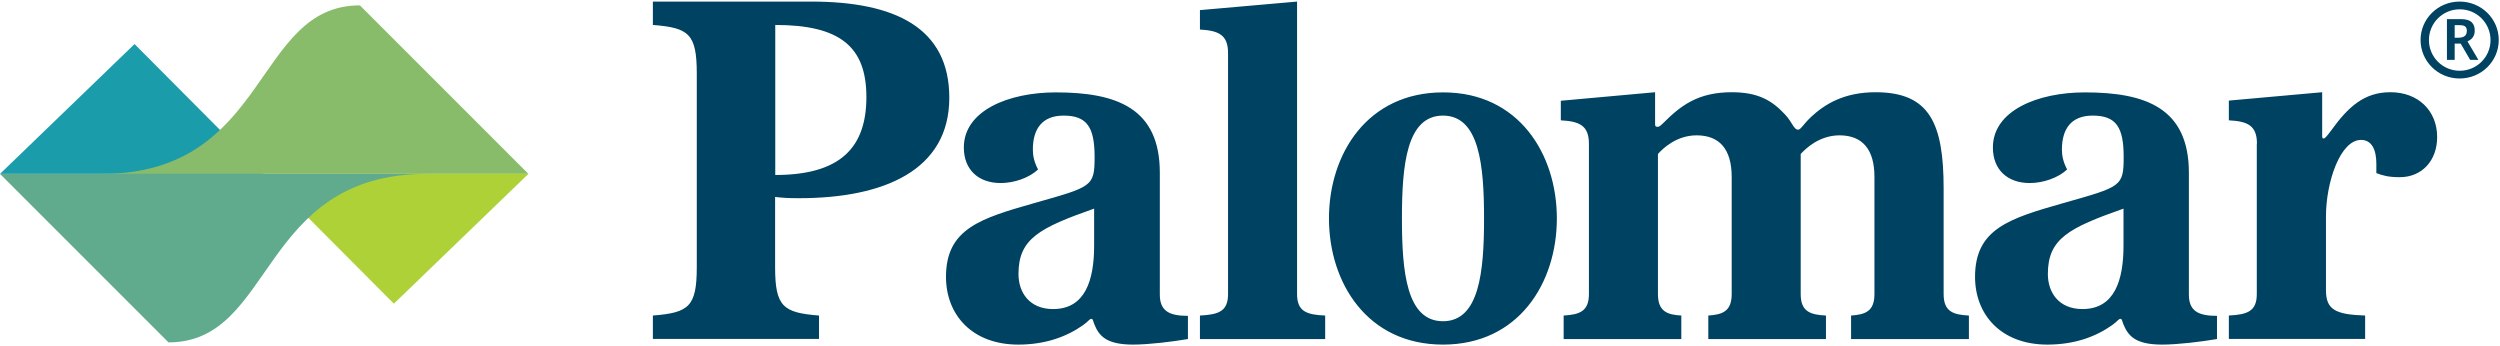 <?xml version="1.0" ?>
<svg xmlns="http://www.w3.org/2000/svg" viewBox="0 0 1583 219">
	<style>.a{fill:#1a9caa}.b{fill:#89bc6a}.c{fill:#afd138}.d{fill:#60ab8d}.e{fill:#004261}</style>
	<path class="a" d="m85.2 27.9l-85.2 82.2h167z"/>
	<path class="b" d="m227.9 3.4c-67.5 0-56.9 106.7-163.6 106.7h270.3z"/>
	<path class="c" d="m249.4 192.3l85.2-82.2h-167.1z"/>
	<path class="d" d="m106.7 216.8c67.5 0 56.9-106.7 163.6-106.7h-270.3z"/>
	<path fill-rule="evenodd" class="e" d="m413.4 214.6v-14.8c22.8-1.8 27.8-5.6 27.8-30.7v-122.5c0-25.2-5-29-27.8-30.8v-14.8h100.2c53.2 0 87.5 16.6 87.5 60.9 0 45.9-41.3 63.6-95.2 63.6-6.5 0-10.4-0.2-15.1-0.8v44.4c0 25.1 5.1 28.9 27.8 30.7v14.8zm77.5-103.8c41.4 0 57.7-17.5 57.7-49.4 0-32-16.9-45.6-57.7-45.6zm494.9 27.5c0 40.9-24.2 79.9-72.1 79.9-47.9 0-72.2-39.1-72.2-79.9 0-40.8 24.3-79.8 72.2-79.8 47.9-0.1 72.1 39 72.1 79.8zm-98.1 0c0 33.8 2.9 65.1 26 65.1 23 0 26-31.3 26-65.1 0-33.7-3-65.1-26-65.1-23.1 0-26 31.4-26 65.1zm284.4 76.4v-14.9c8.9-0.6 14.8-2.6 14.8-13.6v-74.2c0-17.5-7.7-26.3-22.1-26.3-12.7 0-21.3 8.2-24.6 11.8v88.7c0 11 5.9 13.1 16 13.6v14.9h-74.5v-14.9c8.9-0.6 14.8-2.6 14.8-13.6v-74.2c0-17.5-7.7-26.3-22.2-26.3-12.7 0-21.3 8.2-24.5 11.8v88.7c0 11 5.9 13.1 14.8 13.6v14.9h-74.5v-14.9c10-0.6 16-2.6 16-13.6v-95.2c0-11.5-6-14.2-17.8-14.8v-12.4l59.7-5.4v20.5c0 1.1 0.6 1.4 1.5 1.4 0.9 0 1.5-0.2 3.9-2.6 10.9-10.9 21.9-19.3 43.1-19.3 16.6 0 25.4 5.1 33.7 14 4.7 5 5.6 9.7 8.3 9.7 1.8 0 2.9-2.9 8.2-8 8.6-8 20.7-15.7 40.9-15.7 34.2 0 43.1 19.6 43.1 61v66.8c0 11 5.9 13.1 16 13.6v14.9zm-412.3 0v-14.9c11.8-0.6 17.8-2.6 17.8-13.6v-152.6c0-11.6-6-14.2-17.8-14.9v-12.3l61.5-5.4v185.2c0 11 6 13.1 17.8 13.6v14.9zm-7.7 0c-10.1 1.7-24.8 3.5-34.6 3.5-17.1 0-21.6-5.6-24.5-12.7-0.9-2.1-0.9-3.6-1.8-3.6-1.5 0-1.5 1.2-5.3 3.9-10.4 7.4-24 12.4-41.1 12.4-29.3 0-45.8-18.9-45.8-42.9 0-30.5 21.9-37 55.9-46.7 36.7-10.4 38.2-10.4 38.2-29.3 0-18.7-4.8-26.1-19.6-26.1-13.8 0-19.5 8.6-19.5 21.6 0 3.9 0.9 8 3.3 12.5-5.6 5.3-15.1 8.6-23.7 8.6-13.9 0-23.3-8.3-23.3-22.5 0-23.4 28.4-34.9 58.2-34.9 38.7 0 65.9 10 65.9 50.9v77.1c0 10.5 6 13.5 17.8 13.5v14.7zm-59.3-82.6q0.1 0 0.1 0zm-47.9 41.4c0 11.9 7.1 22.2 21.9 22.2 20.4 0 26-18.3 26-40.2v-23.4c-34.6 12.2-47.9 19-47.9 41.4zm758.8 41.2c-10.1 1.7-24.8 3.5-34.6 3.5-17.1 0-21.5-5.6-24.5-12.7-0.9-2.1-0.9-3.6-1.8-3.6-1.5 0-1.5 1.2-5.3 3.9-10.4 7.4-23.9 12.4-41.1 12.4-29.3 0-45.8-18.9-45.8-42.9 0-30.5 21.9-37 55.9-46.7 36.7-10.4 38.2-10.4 38.2-29.3 0-18.7-4.7-26.1-19.6-26.1-13.8 0-19.5 8.6-19.5 21.6 0 3.9 0.9 8 3.3 12.5-5.6 5.3-15.1 8.6-23.7 8.6-13.9 0-23.3-8.3-23.3-22.5 0-23.4 28.4-34.9 58.2-34.9 38.7 0 65.9 10 65.9 50.9v77.1c0 10.5 6 13.5 17.8 13.5v14.7zm-59.1-82.6c-34.6 12.2-47.9 19-47.9 41.4 0 11.9 7.1 22.2 21.9 22.2 20.4 0 26-18.3 26-40.2zm84.5-41.1c0-11.6-6-14.2-17.8-14.8v-12.5l59.1-5.3v27.8c0 1.2 0.3 1.5 0.9 1.5 0.9 0 2.1-1.5 4.8-5.1 10.9-15.1 21-24.2 37.5-24.2 17.7 0 29.6 11.8 29.6 28.4 0 14.8-9.5 25.4-23.7 25.4-7.3 0-10.9-1.1-14.8-2.6v-5.9c0-8.9-2.9-15.1-9.7-15.1-13.1 0-22.2 26.6-22.2 48.5v46.7c0 12.2 5.9 15.4 24.8 16v14.8h-86.3v-14.8c11.8-0.6 17.7-2.7 17.7-13.6v-95.2zm128.3-41.3c-13.7 0-24.7-10.9-24.7-24.4 0-13.4 11-24.3 24.7-24.3 13.8 0 24.8 10.9 24.8 24.3 0 13.5-11 24.4-24.8 24.4zm19.6-24.3c0-10.8-8.7-19.5-19.5-19.5-10.8 0-19.5 8.7-19.5 19.5 0 10.7 8.7 19.4 19.5 19.4 10.8 0 19.5-8.7 19.5-19.4zm-7.7 12.5h-5.2l-6-10.3h-3.8v10.3h-4.9v-25.8h8.9c7.1 0 8.7 3.5 8.7 7.3 0 3.5-1.8 5.6-4.6 6.8zm-13.3-14c3.4 0 6-0.7 6-4.4 0-3-1.9-3.6-5-3.6h-2.7v8z"/>
</svg>